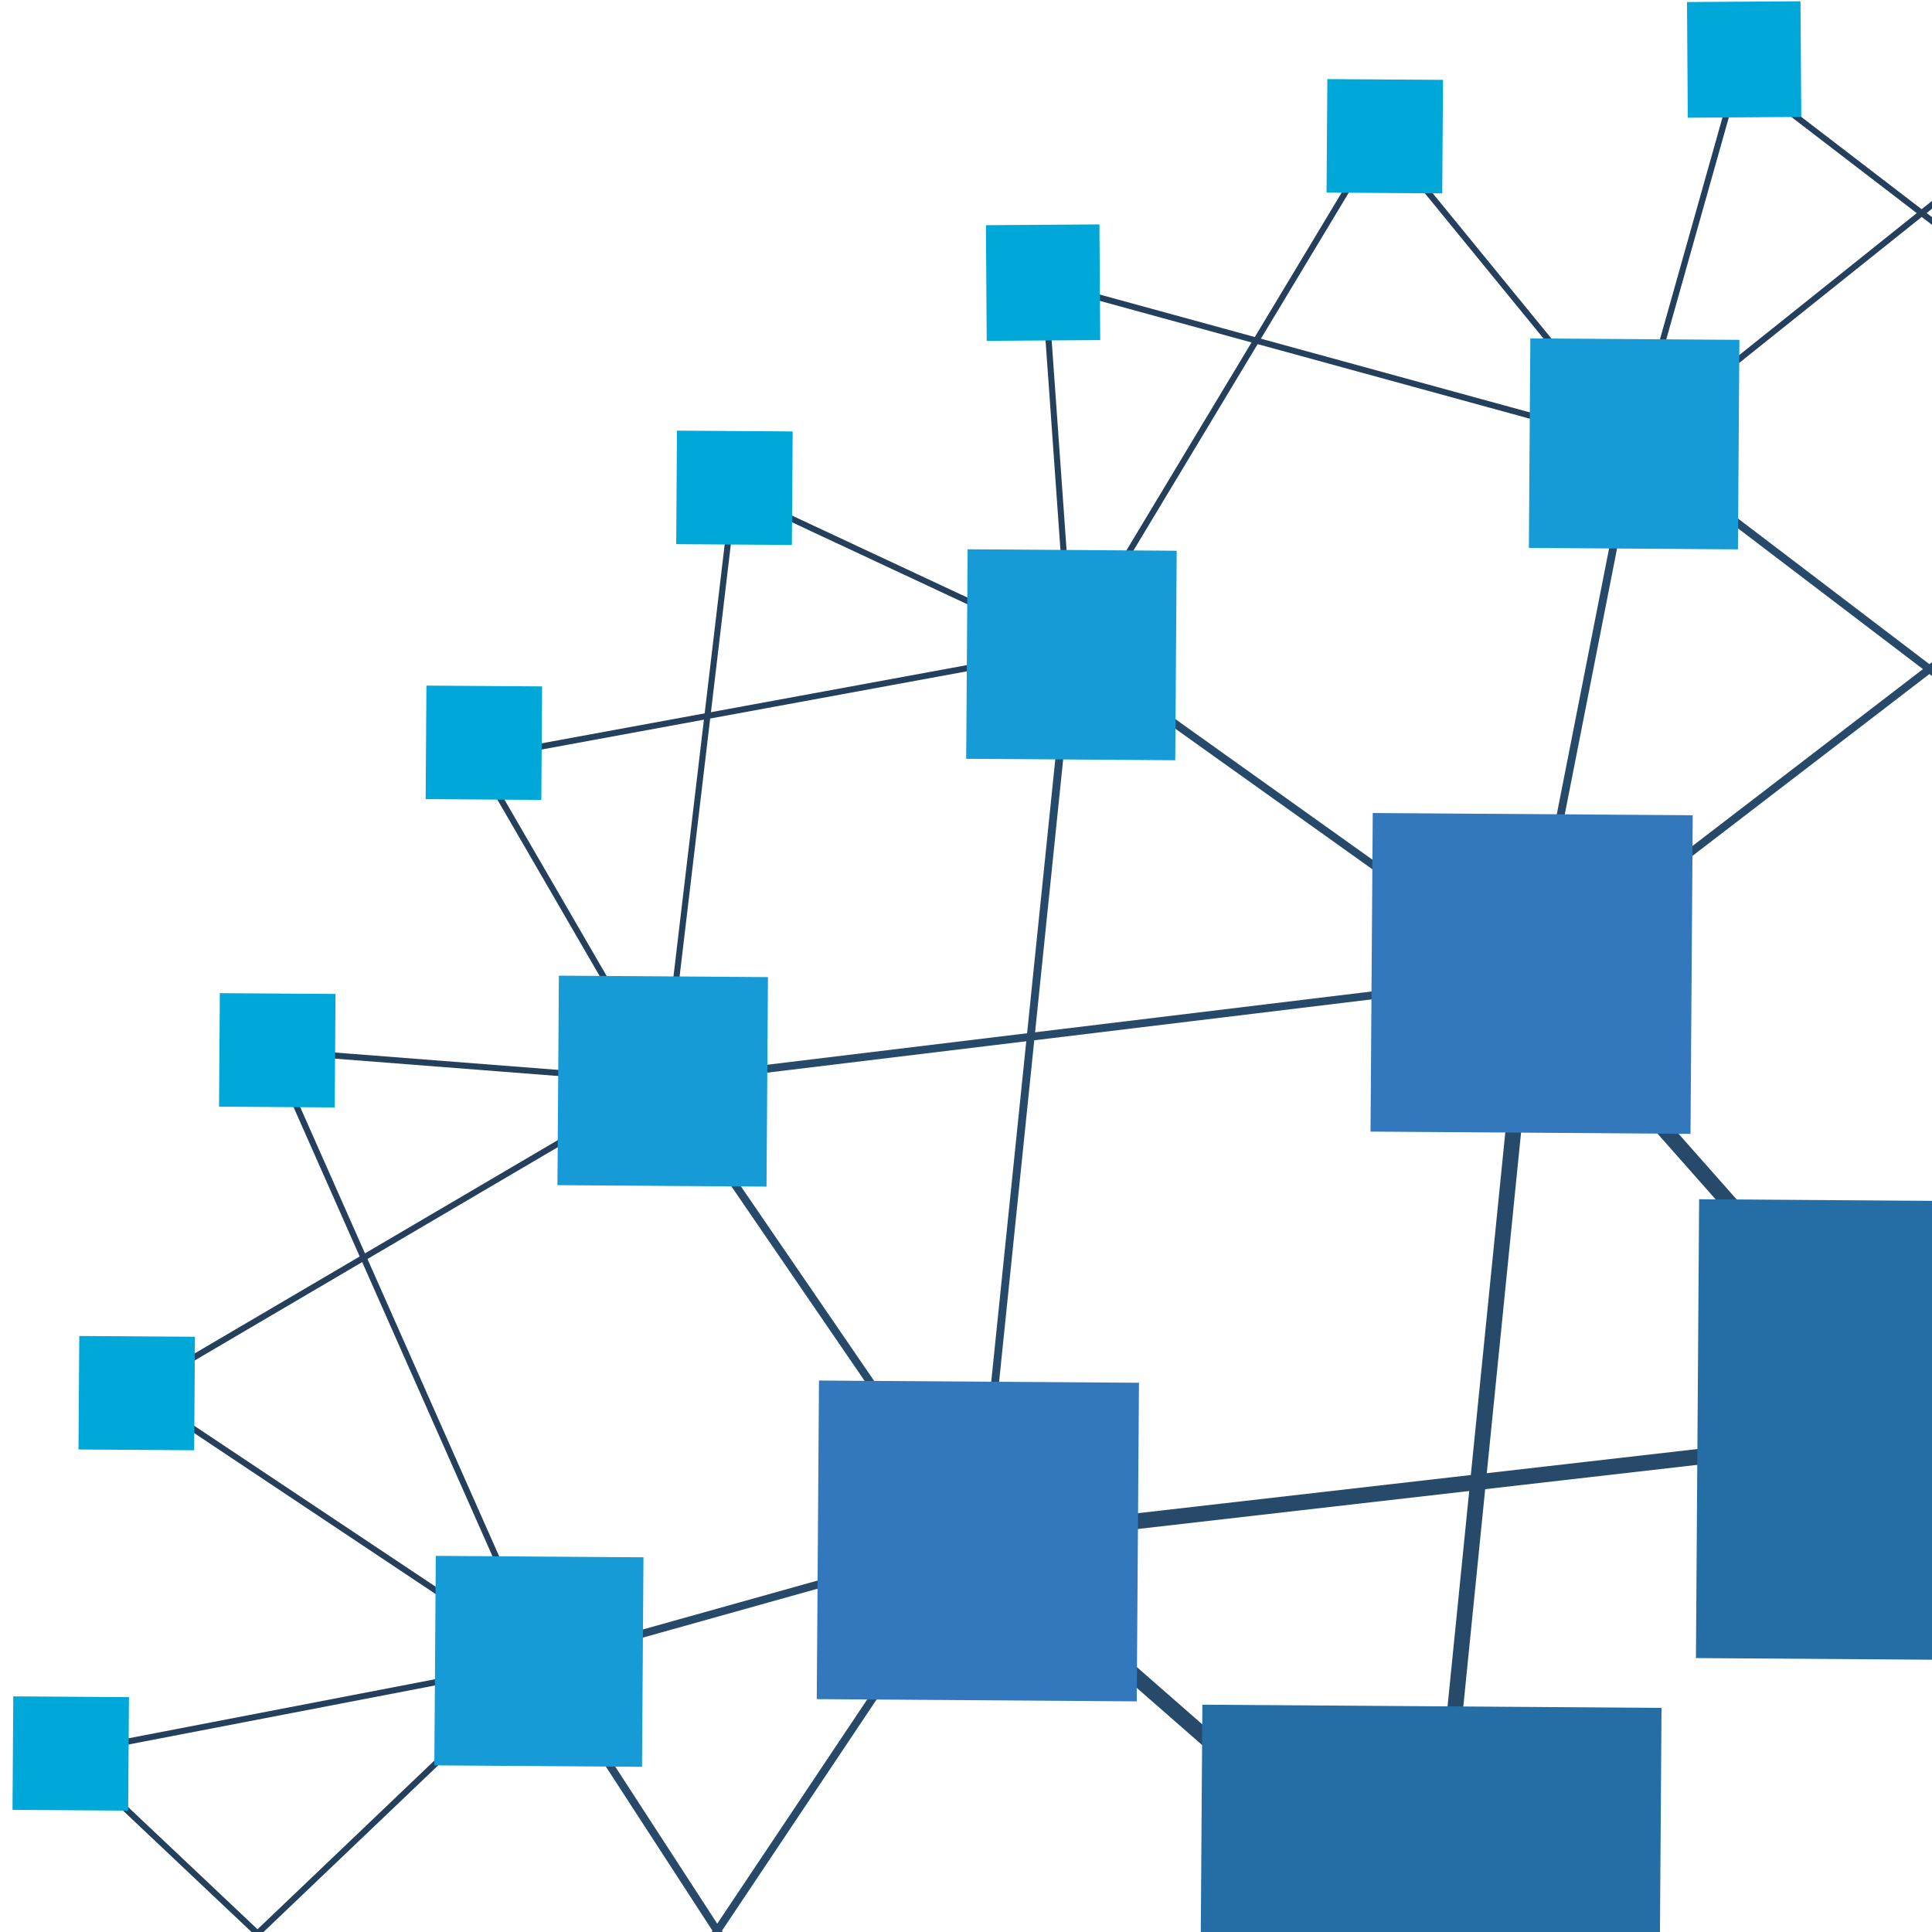 <?xml version="1.0" encoding="UTF-8" standalone="no"?>
<svg
   width="32"
   height="32"
   version="1.1"
   id="svg157"
   sodipodi:docname="0af1f98e3884b4c78e82a059d303b9e9.svg"
   xmlns:inkscape="http://www.inkscape.org/namespaces/inkscape"
   xmlns:sodipodi="http://sodipodi.sourceforge.net/DTD/sodipodi-0.dtd"
   xmlns:xlink="http://www.w3.org/1999/xlink"
   xmlns="http://www.w3.org/2000/svg"
   xmlns:svg="http://www.w3.org/2000/svg">
  <sodipodi:namedview
     id="namedview159"
     pagecolor="#ffffff"
     bordercolor="#666666"
     borderopacity="1.0"
     inkscape:pageshadow="2"
     inkscape:pageopacity="0.0"
     inkscape:pagecheckerboard="0" />
  <style
     id="style2"><![CDATA[.H{stroke-miterlimit:10}]]></style>
  <g
     fill="none"
     class="H"
     id="g80">
    <g
       stroke="#284a6a"
       id="g40">
      <path
         d="M31.973 23.69l-6.65-7.518"
         stroke-width=".26"
         id="path4" />
      <path
         d="M11 17.908l5.205 7.6"
         stroke-width=".13"
         id="path6" />
      <g
         stroke-width=".26"
         id="g16">
        <path
           d="M31.973 23.7l6.578-7.6m1.374 15.987l7.807-6.578m-7.807 6.568l7.807 6.867m-9.108 8.676l-6.65-7.373m-6.65 7.373l6.65-7.373m-15.76-1.592l7.518-6.578m-7.517-6.58l7.518 6.578m8.24-8.386l-15.76 1.807m15.76-1.806l15.76 1.807"
           id="path8" />
        <path
           d="M39.925 32.077L38.55 16.1m1.375 15.977l-1.3 15.542"
           id="path10" />
        <path
           d="M47.732 38.944l-15.76 1.3m-15.758-1.59l15.76 1.6"
           id="path12" />
        <path
           d="M25.323 47.62l-1.6-15.542m1.6-15.905l-1.6 15.903"
           id="path14" />
      </g>
      <g
         stroke-width=".13"
         id="g38">
        <path
           d="M8.985 27.522l7.23-2.024m1.517-14.746l7.6 5.422m1.726-8.82l-1.735 8.82m1.735-8.82L38.55 16.1"
           id="path18" />
        <path
           d="M36.816 7.354L38.55 16.1m7.592-5.348l-7.6 5.35m14.395 1.806L38.55 16.1m9.182 9.398l5.205-7.6m-5.205 7.6l7.373 2.024"
           id="path20" />
        <path
           d="M47.732 25.498l7.23 10.988M36.816 7.354l-11.494 8.82"
           id="path22" />
        <path
           d="M47.732 25.498l-1.6-14.747m1.6 28.193l7.23-2.458"
           id="path24" />
        <path
           d="M47.732 38.944l7.373-11.422m-7.373 11.422l5.205 7.012m-5.205-7.012l-1.6 14.168m-7.508-5.492l7.518 5.494"
           id="path26" />
        <path
           d="M38.624 47.62l14.313-1.663M38.624 47.62L36.9 56.5m1.724-8.88L27.058 56.5m-1.735-8.88l1.735 8.9"
           id="path28" />
        <path
           d="M25.323 47.62L36.9 56.5m-11.567-8.88l-7.6 5.494m7.6-5.494L11 46.028m5.214-7.373L11 46.028"
           id="path30" />
        <path
           d="M16.214 38.655l1.518 14.458m-1.518-14.458l-7.3-2.24m7.3-10.917l-7.3 10.916"
           id="path32" />
        <path
           d="M16.214 38.655l-7.23-11.132m8.748-16.77L16.214 25.5"
           id="path34" />
        <path
           d="M11 17.908l14.313-1.735"
           id="path36" />
      </g>
    </g>
    <g
       stroke="#24405d"
       stroke-width=".101"
       id="g78">
      <path
         d="M17.732 10.752L12.166 8.15m5.566 2.602L17.3 4.68m9.758 2.674L17.3 4.68"
         id="path42" />
      <path
         d="M27.058 7.354l-4.193-5.132m4.193 5.132L28.792 1.2m-11.06 9.552l5.132-8.53m13.952 5.132L28.792 1.2"
         id="path44" />
      <path
         d="M36.816 7.354L35 .993m-7.952 6.36L35 .993m1.816 6.36l4.193-5.132m5.133 8.53L41 2.222"
         id="path46" />
      <path
         d="M46.142 10.752l.506-6.072m-9.832 2.674l9.83-2.675m-.504 6.073l5.7-2.892m-5.7 2.892l9.903 1.518"
         id="path48" />
      <path
         d="M52.937 17.908l3.108-5.638m-3.108 5.638L51.852 7.86m1.085 10.048l6.506-.506m-6.506.506l8.9 5.06"
         id="path50" />
      <path
         d="M55.105 27.522l4.337-10.12m-4.337 10.12l6.723-4.554m-6.723 4.554l7.518 1.518m-7.663 7.446l7.663-7.446"
         id="path52" />
      <path
         d="M54.96 36.486l7.88-1.446m-7.735-7.518l7.735 7.518m-7.88 1.446l6.723 4.482m-8.746 4.988l8.747-4.988"
         id="path54" />
      <path
         d="M52.937 45.956l6.434.65m-4.4-10.12l4.4 10.12m-6.424-.65l3.036 5.7m-3.036-5.7l-1.157 9.976"
         id="path56" />
      <path
         d="M51.78 55.932l-5.638-2.82m0 0l.434 6.3m-.434-6.3l9.83-1.446m-9.83 1.446L41 61.787"
         id="path58" />
      <path
         d="M36.9 56.5l4.1 5.277M36.9 56.5l9.687 2.892M36.9 56.5L35 63.006m1.9-6.506l-8.096 6.506"
         id="path60" />
      <path
         d="M27.058 56.5l1.735 6.506M27.058 56.5L35 63.006M27.058 56.5l-4.12 5.277m-5.206-8.665l5.205 8.675"
         id="path62" />
      <path
         d="M27.058 56.5l-9.83 3.036m.504-6.424l-.506 6.434m.506-6.434l-5.638 3.108M11 46.028l1.084 10.193"
         id="path64" />
      <path
         d="M17.732 53.112L7.83 51.74M11 46.028l-3.18 5.7m3.18-5.7l-6.506.65m6.506-.65L2.046 41.04m6.867-4.626L2.046 41.04m6.867-4.626L1.106 35.04"
         id="path66" />
      <path
         d="M8.913 36.414l-4.4 10.265m4.472-19.157l-7.88 7.518"
         id="path68" />
      <path
         d="M8.913 36.414L1.106 29.04m7.88-1.518L2.263 23.04"
         id="path70" />
      <path
         d="M8.985 27.522l-7.88 1.518m7.88-1.518l-4.482-10.12"
         id="path72" />
      <path
         d="M11 17.908l-6.506-.506m6.506.506L2.263 23.04M11 17.908L7.9 12.56m3.1 5.348l1.157-9.76"
         id="path74" />
      <path
         d="M17.732 10.752L7.9 12.56"
         id="path76" />
    </g>
  </g>
  <path
     d="M19.862 35.835l.053-7.6 7.605.053-.053 7.6zm8.228-8.372l.053-7.6 7.605.053-.053 7.6zm-.002 16.67l.053-7.6 7.605.053-.053 7.6zm8.3-8.37l.053-7.6 7.605.053-.053 7.6z"
     fill="#256ea5"
     id="path82" />
  <path
     d="M35.95 18.744l.037-5.277 5.3.037-.037 5.277zm-13.25-.001l.037-5.277 5.3.037L28 18.78zm-9.172 9.4l.037-5.277 5.3.037-.037 5.277zM13.522 41.4l.055-5.277 5.298.055-.055 5.277zm31.598-.1l.037-5.277 5.3.037-.037 5.277zm.107-13.12l.055-5.277 5.298.055-.055 5.277z"
     fill="#3378bc"
     id="path84" />
  <path
     d="M9.233 19.63l.024-3.47 3.463.024-.024 3.47zm6.77-7.062l.024-3.47 3.463.024-.024 3.47zm9.32-3.493l.024-3.47 3.463.024-.024 3.47zM7.194 29.24l.024-3.47 3.44.024-.024 3.47zm43.993-13.032l3.47-.024.024 3.463-3.47.024zm-6.773-7.18l3.47-.024.024 3.463-3.47.024zm-9.35-3.406l3.47-.024.024 3.463-3.47.024zm18.14 20.186l3.47-.024.024 3.463-3.47.024z"
     fill="#169bd6"
     id="path86" />
  <path
     d="M22.627 50.4l.037-5.277 5.3.037-.037 5.277zm13.25 0l.037-5.277 5.3.037-.037 5.277z"
     fill="#3378bc"
     id="path88" />
  <path
     d="M51.164 47.73l.024-3.47 3.463.024-.024 3.47zm-6.698 7.134l.024-3.47 3.463.024-.024 3.47zm-9.32 3.42l.024-3.47 3.463.024-.024 3.47zM53.202 38.12l.024-3.47 3.463.024-.024 3.47zM9.24 44.26l3.47-.024.024 3.463-3.47.024zm6.772 7.108l3.47-.024.024 3.463-3.47.024zm9.276 3.405l3.47-.024.024 3.463-3.47.024zM7.22 34.66l3.47-.024.024 3.463-3.47.024z"
     fill="#169bd6"
     id="path90" />
  <g
     fill="#00a8da"
     id="g152">
    <use
       xlink:href="#B"
       x="47.244"
       y="9.319"
       id="use92" />
    <use
       xlink:href="#B"
       x="49.718"
       y="14.997"
       id="use94" />
    <use
       xlink:href="#B"
       x="43.896"
       y="4.295"
       id="use96" />
    <use
       xlink:href="#B"
       id="use98" />
    <use
       xlink:href="#B"
       x="-10.993"
       y="20.964"
       id="use100" />
    <use
       xlink:href="#B"
       x="39.674"
       y="0.001"
       id="use102" />
    <use
       xlink:href="#B"
       x="-9.9"
       y="14.995"
       id="use104" />
    <use
       xlink:href="#B"
       x="10.772"
       y="-5.823"
       id="use106" />
    <use
       xlink:href="#B"
       x="-7.572"
       y="9.317"
       id="use108" />
    <use
       xlink:href="#B"
       x="-4.15"
       y="4.223"
       id="use110" />
    <path
       d="M16.33 3.73l1.88-.013.013 1.916-1.88.013zM27.942.034l1.88-.013.013 1.916-1.88.013z"
       id="path112" />
    <use
       xlink:href="#B"
       x="34.577"
       y="-3.348"
       id="use114" />
    <use
       xlink:href="#B"
       x="50.666"
       y="20.893"
       id="use116" />
    <path
       d="M34.057 1.88L34.07 0l1.916.013-.013 1.88z"
       id="path118" />
    <use
       xlink:href="#B"
       x="28.827"
       y="-5.896"
       id="use120" />
    <use
       xlink:href="#B"
       x="39.672"
       y="47.9"
       id="use122" />
    <use
       xlink:href="#B"
       x="50.666"
       y="26.935"
       id="use124" />
    <use
       xlink:href="#B"
       x="-0.002"
       y="47.899"
       id="use126" />
    <use
       xlink:href="#B"
       x="49.718"
       y="32.987"
       id="use128" />
    <use
       xlink:href="#B"
       x="28.825"
       y="53.797"
       id="use130" />
    <use
       xlink:href="#B"
       x="47.243"
       y="38.655"
       id="use132" />
    <use
       xlink:href="#B"
       x="43.895"
       y="43.751"
       id="use134" />
    <path
       d="M45.7 58.534l1.88-.013.013 1.916-1.88.013zm-11.542 3.55l1.88-.013.013 1.916-1.88.013z"
       id="path136" />
    <use
       xlink:href="#B"
       x="5.167"
       y="51.467"
       id="use138" />
    <use
       xlink:href="#B"
       x="-7.645"
       y="38.581"
       id="use140" />
    <use
       xlink:href="#B"
       x="-9.902"
       y="32.977"
       id="use142" />
    <use
       xlink:href="#B"
       x="-4.225"
       y="43.749"
       id="use144" />
    <use
       xlink:href="#B"
       x="-10.993"
       y="26.934"
       id="use146" />
    <use
       xlink:href="#B"
       x="16.814"
       y="54.961"
       id="use148" />
    <use
       xlink:href="#B"
       x="10.7"
       y="53.723"
       id="use150" />
  </g>
  <defs
     id="defs155">
    <path
       id="B"
       d="M11.2 9.013l.013-1.88 1.916.013-.013 1.88z" />
  </defs>
</svg>
